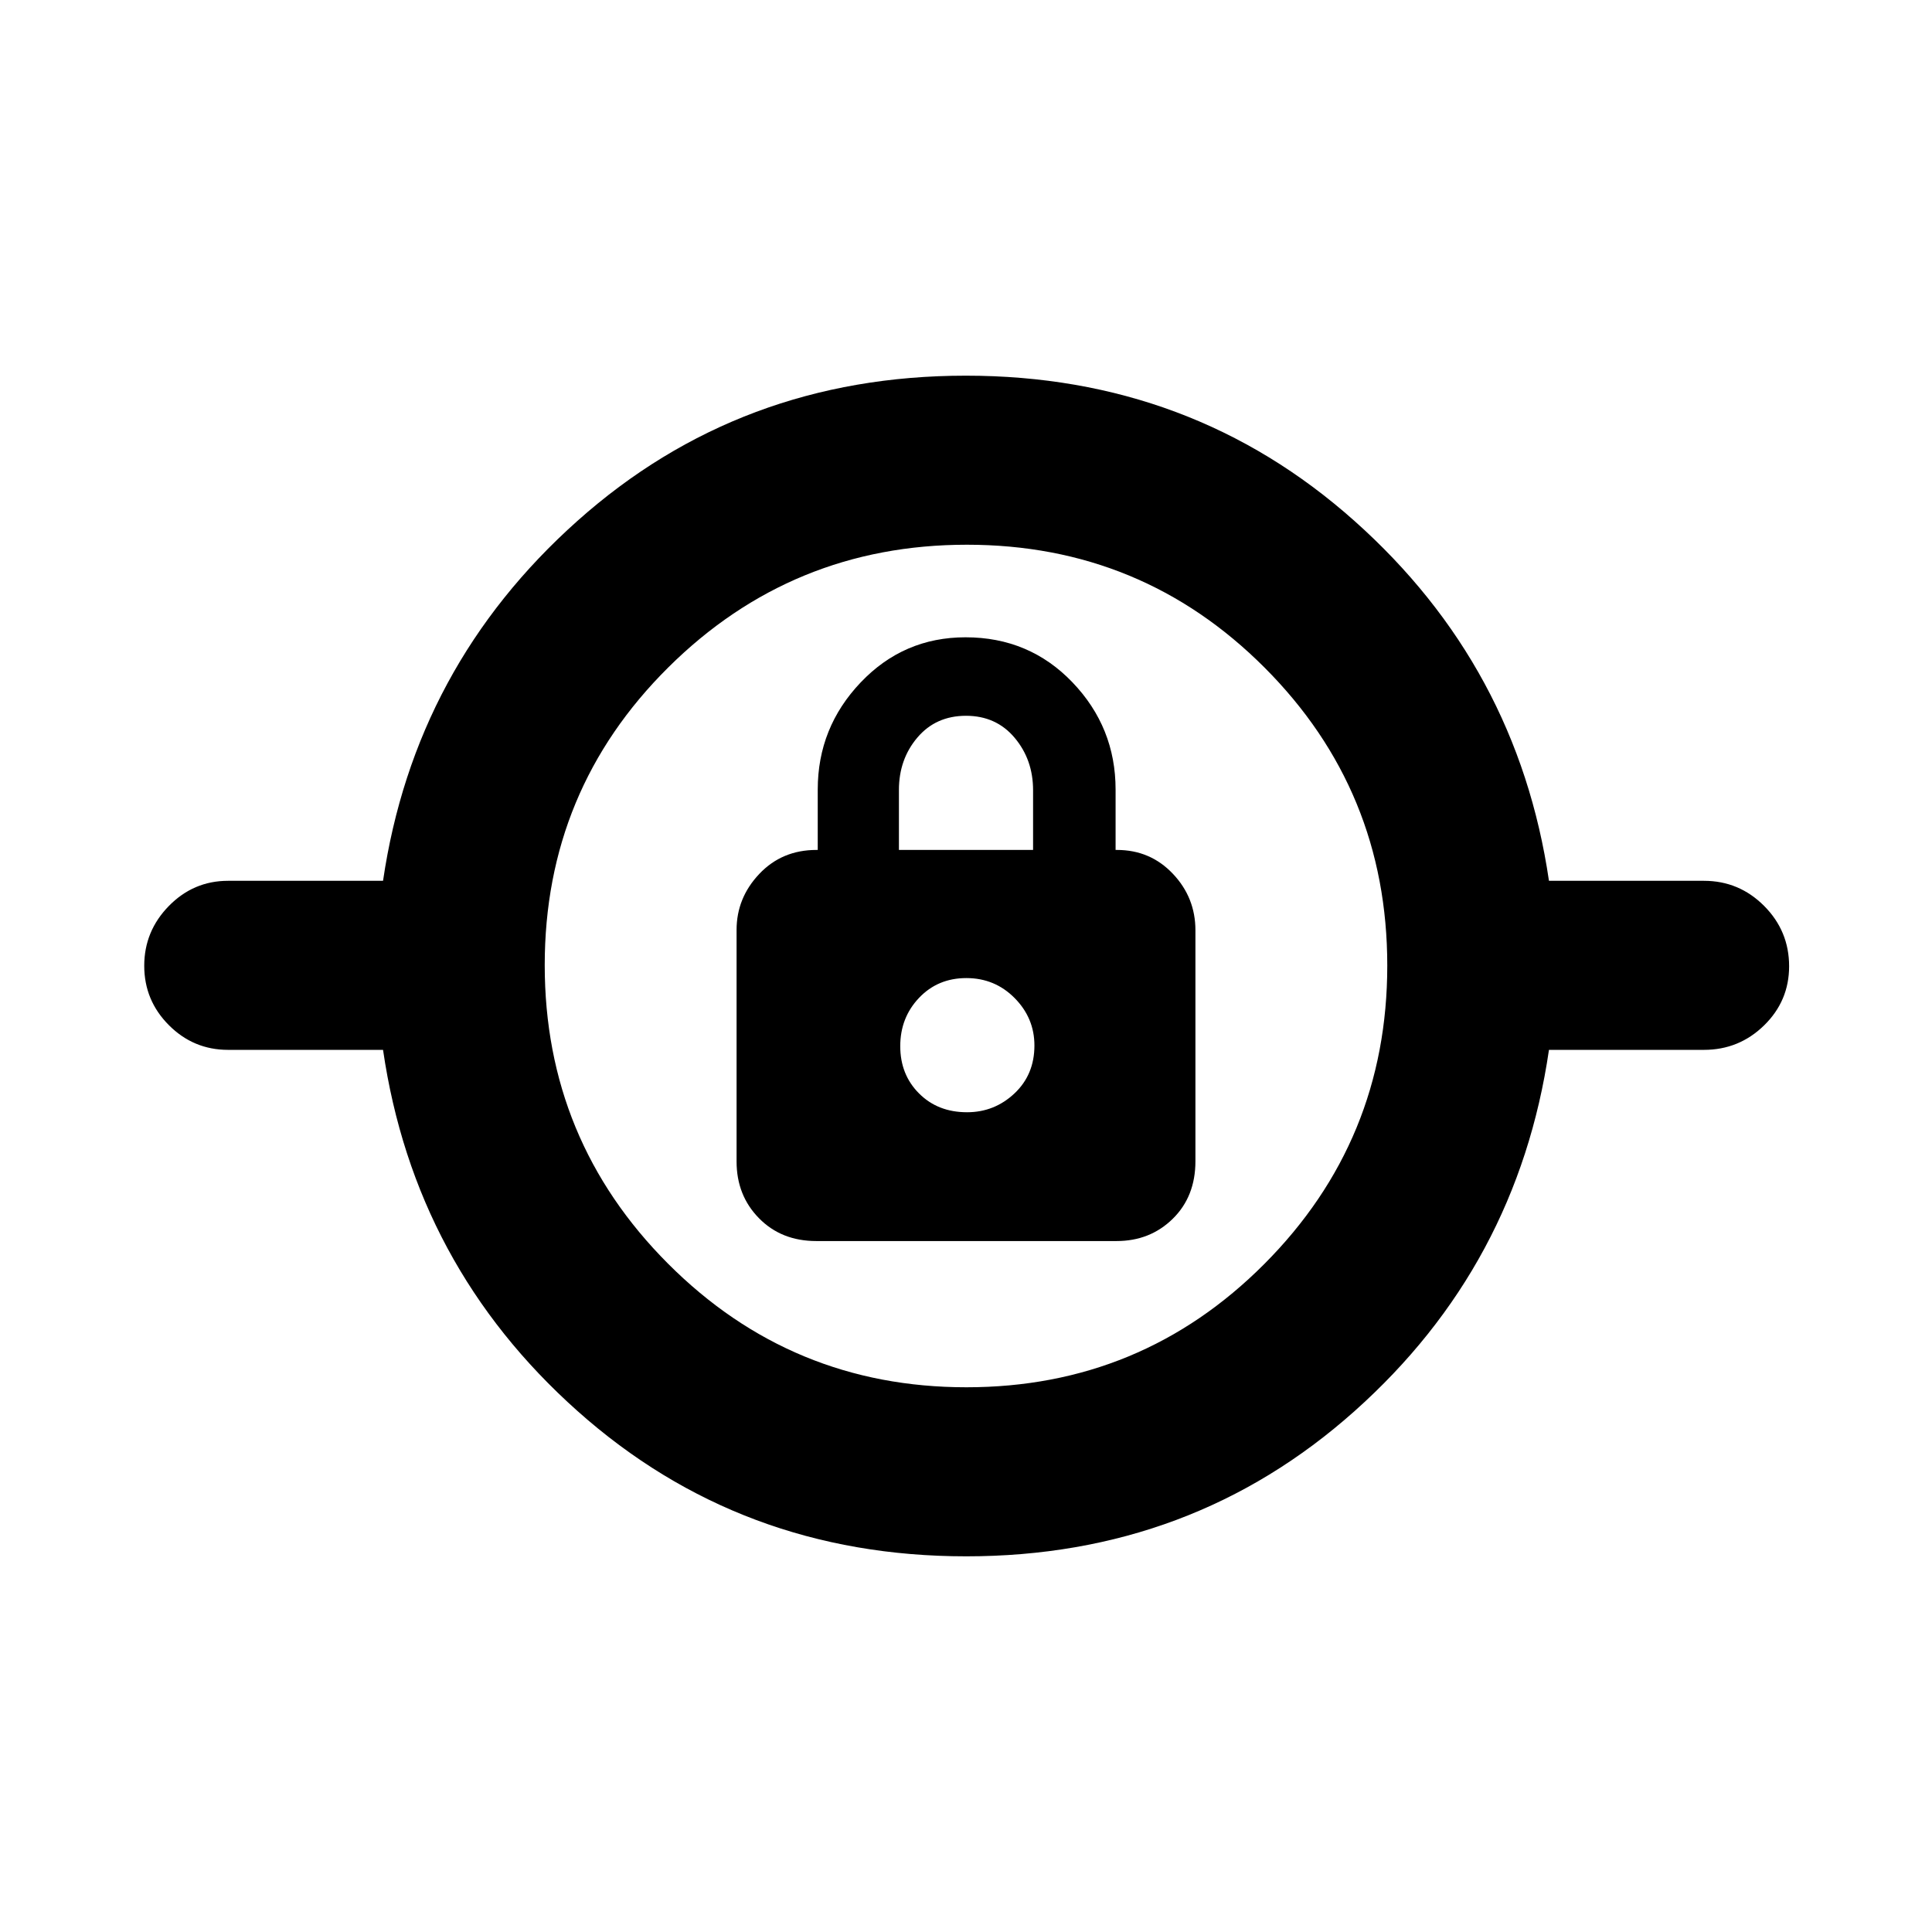 <svg xmlns="http://www.w3.org/2000/svg" height="40" viewBox="0 -960 960 960" width="40"><path d="M480.08-186.67Q368-186.67 287-258.83q-81-72.17-96.67-179.5h-77q-17.18 0-29.42-12.28-12.24-12.27-12.24-29.5 0-17.22 12.24-29.72t29.42-12.5h77Q206-629 286.92-701.17q80.91-72.16 193-72.16 112.08 0 193.08 72.16 81 72.17 96.67 178.84h77q17.46 0 29.9 12.46Q889-497.4 889-479.88q0 17.23-12.43 29.39-12.44 12.16-29.9 12.16h-77Q754-331 673.08-258.83q-80.91 72.16-193 72.16Zm.13-84q86.97 0 148.05-61.29 61.07-61.29 61.07-148.25 0-86.97-60.96-148.05-60.96-61.07-147.92-61.07-86.97 0-148.38 60.96-61.4 60.96-61.4 147.92 0 86.97 61.29 148.38 61.29 61.4 148.25 61.4Zm-74.6-72.66H554.8q16.67 0 27.94-11.07Q594-365.46 594-382.98v-114.76q0-16.26-11.21-28.09-11.22-11.84-27.79-11.84h-.67v-30q0-30.91-21.44-53.29-21.44-22.37-53.13-22.37-30.76 0-52.09 22.42-21.34 22.42-21.34 53.24v30h-.66q-17.1 0-28.39 11.92Q366-513.83 366-497.91v115.04q0 16.87 11.14 28.2 11.13 11.34 28.47 11.34Zm74.89-64q-14.5 0-23.83-9.34-9.34-9.33-9.34-23.5 0-14.16 9.34-24Q466-474 480.17-474q14.16 0 24 9.93 9.83 9.94 9.83 23.57 0 14.5-9.93 23.83-9.94 9.34-23.57 9.34Zm-33.83-130.34v-29.81q0-15.24 9.18-26.05 9.18-10.8 24.15-10.8 14.97 0 24.15 10.91 9.18 10.91 9.18 26.09v29.66h-66.66ZM480-440Z"/></svg>